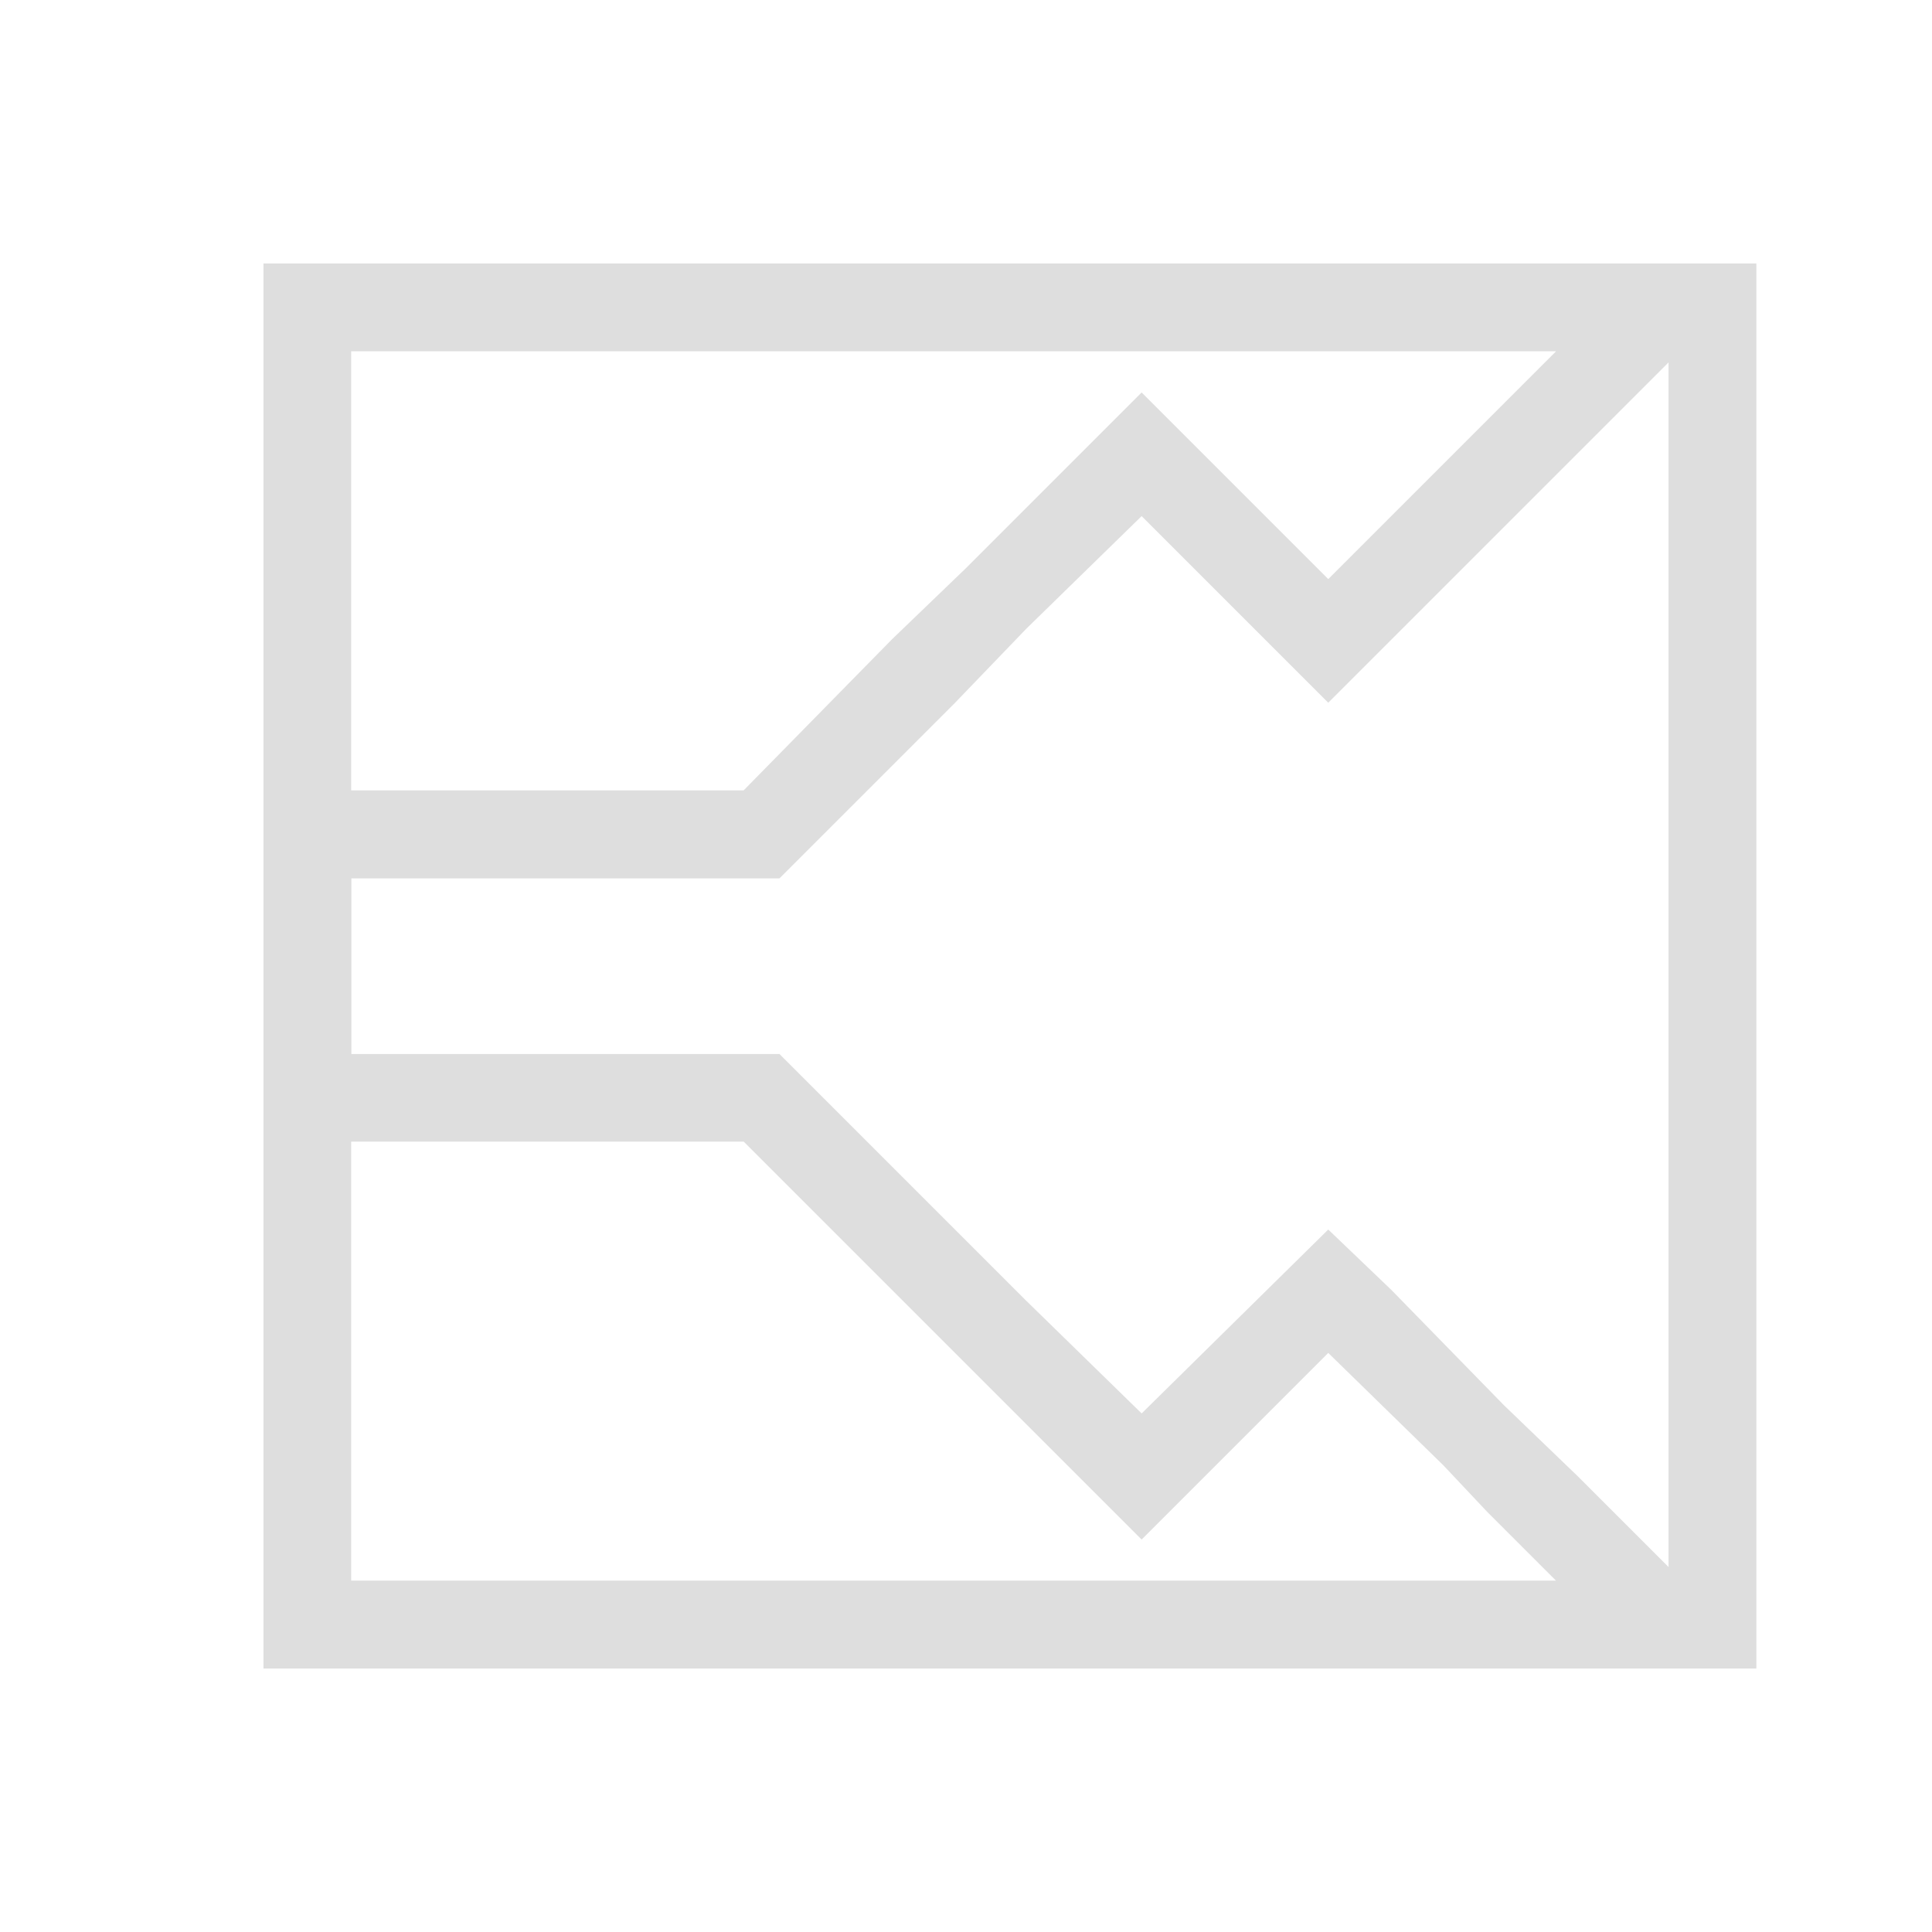 <?xml version="1.0" encoding="UTF-8"?>
<svg viewBox="0 0 22 22" xmlns="http://www.w3.org/2000/svg">
 <defs id="defs3051">
  <style id="current-color-scheme" type="text/css">.ColorScheme-Text {
        color:#dedede;
      }</style>
 </defs>
 <path class="ColorScheme-Text" d="m3 3v16h1 16v-1-15h-16-1zm1 1h13.719l-2.594 2.594-2.125-2.125-2 2-0.844 0.812-1.688 1.719h-1.469-1-1-1v-5zm15 0.125v13.719l-1.031-1.031-0.844-0.812-1.281-1.312-0.719-0.688-2.125 2.094-1.312-1.281-2.812-2.812h-1.875-1-1-1v-2h1 1 1 1.875l2-2 0.812-0.844 1.312-1.281 2.125 2.125 3.875-3.875zm-15 8.875h1 1 1 1.469l4.531 4.531 2.125-2.125 1.312 1.281 0.5 0.531 0.781 0.781h-13.719v-5z" fill="currentColor"/>
</svg>
